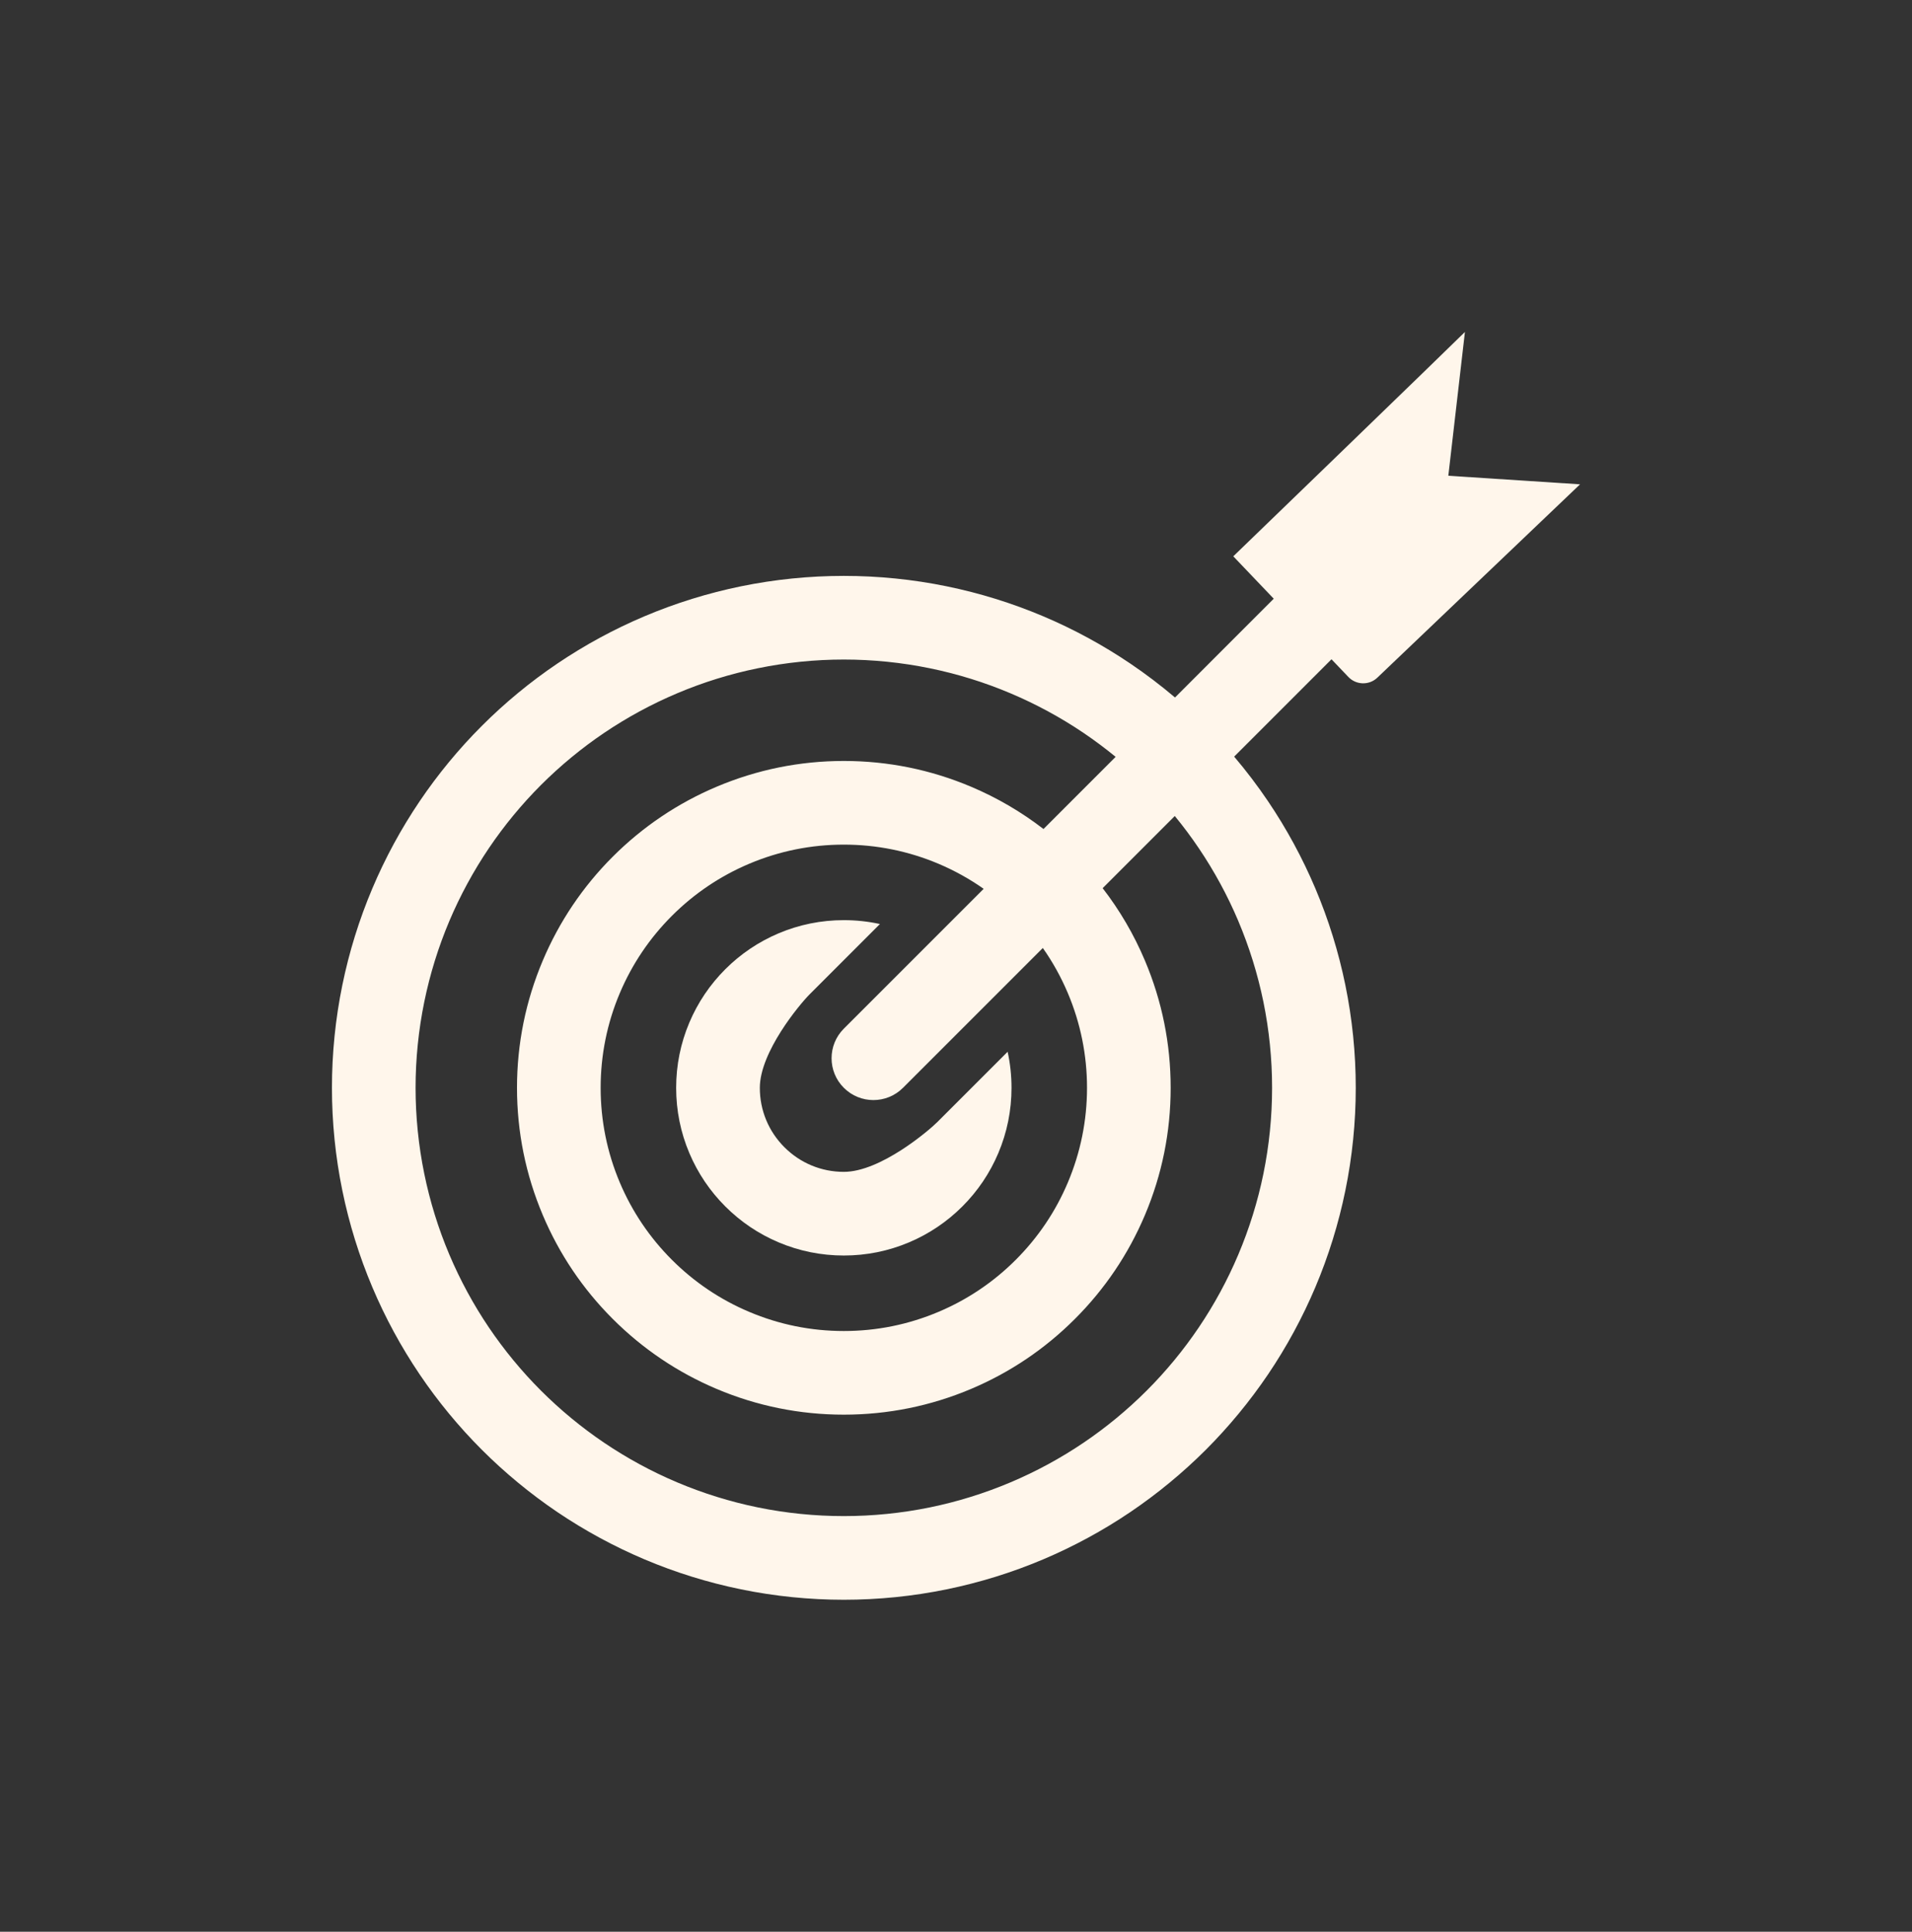 <?xml version="1.0" encoding="UTF-8"?>
<svg id="Camada_1" xmlns="http://www.w3.org/2000/svg" viewBox="0 0 1640.23 1657.05">
  <rect x="0" y="0" width="1640.23" height="1657.05" fill="#333333" stroke="none"/>
  <defs>
    <style>
      .cls-1 {
        fill: #fff6eb;
      }
    </style>
  </defs>
  <path class="cls-1" d="M754.83,792.64c-10.09-2.22-20.43-3.33-30.94-3.33-19.4,0-38.24,3.81-56,11.32-17.13,7.25-32.51,17.61-45.71,30.81-13.2,13.2-23.56,28.58-30.81,45.71-7.51,17.76-11.32,36.6-11.32,56s3.81,38.24,11.32,56c7.25,17.13,17.61,32.51,30.81,45.71,13.2,13.2,28.58,23.56,45.71,30.81,17.76,7.51,36.6,11.32,56,11.32s38.24-3.81,56-11.32c17.13-7.25,32.51-17.61,45.71-30.81,13.2-13.2,23.56-28.58,30.81-45.71,7.51-17.76,11.32-36.6,11.32-56,0-10.5-1.11-20.85-3.33-30.94l-60.35,60.35c-7.13,7.14-48.7,42.67-80.15,42.67-19.25,0-37.35-7.5-50.97-21.11-13.62-13.61-21.11-31.71-21.11-50.97,0-30.78,34.25-71.74,42.67-80.15l60.35-60.35Z"/>
  <path class="cls-1" d="M1242.46,408.11l14.25-123.35c-12.5,12.5-198.7,192.45-198.72,192.45l34.7,36.37-84.7,84.73c-12.25-10.4-25.08-20.12-38.35-29.1-23.47-15.87-48.62-29.52-74.7-40.55-26.65-11.28-54.55-19.93-82.9-25.73-28.9-5.92-58.58-8.92-88.15-8.92s-59.23,3-88.15,8.92c-28.35,5.8-56.22,14.45-82.88,25.73-26.1,11.02-51.22,24.67-74.72,40.55-23.18,15.65-44.97,33.63-64.75,53.42-19.8,19.78-37.77,41.58-53.42,64.75-15.88,23.5-29.53,48.63-40.55,74.73-11.28,26.65-19.93,54.52-25.73,82.87-5.93,28.93-8.93,58.57-8.93,88.15s3,59.25,8.93,88.15c5.8,28.35,14.45,56.25,25.73,82.9,11.02,26.08,24.67,51.23,40.55,74.73,15.65,23.18,33.62,44.95,53.42,64.75,19.78,19.77,41.58,37.75,64.75,53.42,23.5,15.87,48.62,29.5,74.72,40.55,26.65,11.28,54.53,19.93,82.88,25.73,28.92,5.92,58.58,8.93,88.15,8.93s59.25-3,88.15-8.93c28.35-5.8,56.25-14.45,82.9-25.73,26.07-11.05,51.22-24.67,74.7-40.55,23.2-15.68,44.97-33.65,64.78-53.42,19.77-19.8,37.75-41.58,53.42-64.75,15.88-23.5,29.5-48.65,40.55-74.73,11.28-26.65,19.93-54.55,25.73-82.9,5.93-28.9,8.93-58.55,8.93-88.15s-3-59.23-8.93-88.15c-5.8-28.35-14.45-56.22-25.73-82.87-11.05-26.1-24.67-51.22-40.55-74.73-8.97-13.27-18.7-26.1-29.1-38.35l83.5-83.5,14.48,15.18c6.7,7.02,17.83,7.3,24.85.6l173.9-165.85-113-7.35ZM1062.29,790.06c9.43,22.3,16.68,45.62,21.53,69.32,4.95,24.17,7.45,49,7.45,73.75s-2.5,49.58-7.45,73.78c-4.85,23.7-12.1,47.02-21.53,69.3-9.22,21.83-20.65,42.88-33.93,62.53-13.1,19.38-28.12,37.63-44.7,54.18-16.55,16.55-34.8,31.6-54.18,44.7-19.65,13.27-40.7,24.7-62.53,33.92-22.28,9.43-45.6,16.68-69.3,21.53-24.2,4.95-49,7.45-73.78,7.45s-49.57-2.5-73.75-7.45c-23.72-4.85-47.02-12.1-69.32-21.53-21.83-9.23-42.85-20.65-62.5-33.92-19.4-13.1-37.62-28.15-54.2-44.7-16.55-16.55-31.6-34.8-44.7-54.18-13.28-19.65-24.68-40.7-33.93-62.53-9.43-22.27-16.65-45.6-21.5-69.3-4.95-24.2-7.47-49-7.47-73.78s2.53-49.58,7.47-73.75c4.85-23.7,12.08-47.02,21.5-69.32,9.25-21.82,20.65-42.85,33.93-62.5,13.1-19.4,28.15-37.62,44.7-54.2,16.58-16.55,34.8-31.6,54.2-44.7,19.65-13.27,40.67-24.67,62.5-33.9,22.3-9.45,45.6-16.68,69.32-21.52,24.18-4.95,49-7.48,73.75-7.48s49.57,2.53,73.78,7.48c23.7,4.85,47.02,12.07,69.3,21.52,21.83,9.23,42.88,20.62,62.53,33.9,9.48,6.43,18.7,13.3,27.58,20.57l-61.9,61.9c-19-14.67-39.78-26.82-62.07-36.25-34.68-14.67-71.43-22.12-109.2-22.12s-74.5,7.45-109.18,22.12c-33.4,14.13-63.37,34.32-89.07,60-25.7,25.7-45.88,55.68-60,89.08-14.68,34.67-22.13,71.4-22.13,109.17s7.45,74.52,22.13,109.2c14.12,33.4,34.3,63.38,60,89.05,25.7,25.7,55.68,45.9,89.07,60.03,34.68,14.67,71.4,22.1,109.18,22.1s74.52-7.43,109.2-22.1c33.4-14.12,63.37-34.32,89.05-60.03,25.7-25.67,45.9-55.65,60.03-89.05,14.68-34.67,22.1-71.43,22.1-109.2s-7.42-74.5-22.1-109.17c-9.43-22.32-21.57-43.1-36.25-62.08l61.88-61.9c7.3,8.88,14.18,18.1,20.57,27.58,13.28,19.65,24.7,40.68,33.93,62.5ZM723.89,933.14c14.02,14.02,36.75,14.02,50.75,0l119.95-119.95c8.5,12.05,15.67,25,21.47,38.72,10.9,25.77,16.45,53.12,16.45,81.22s-5.55,55.45-16.45,81.25c-10.5,24.85-25.52,47.15-44.65,66.28-19.13,19.13-41.42,34.15-66.28,44.65-25.8,10.92-53.12,16.45-81.25,16.45s-55.45-5.53-81.22-16.45c-24.85-10.5-47.15-25.52-66.28-44.65-19.13-19.13-34.15-41.43-44.67-66.28-10.9-25.8-16.43-53.12-16.43-81.25s5.53-55.45,16.43-81.22c10.52-24.85,25.55-47.15,44.67-66.28,19.13-19.12,41.42-34.15,66.28-44.67,25.77-10.9,53.12-16.43,81.22-16.43s55.45,5.53,81.25,16.43c13.7,5.8,26.65,13,38.72,21.48l-119.97,119.97c-14,14-14,36.73,0,50.72Z"/>
</svg>